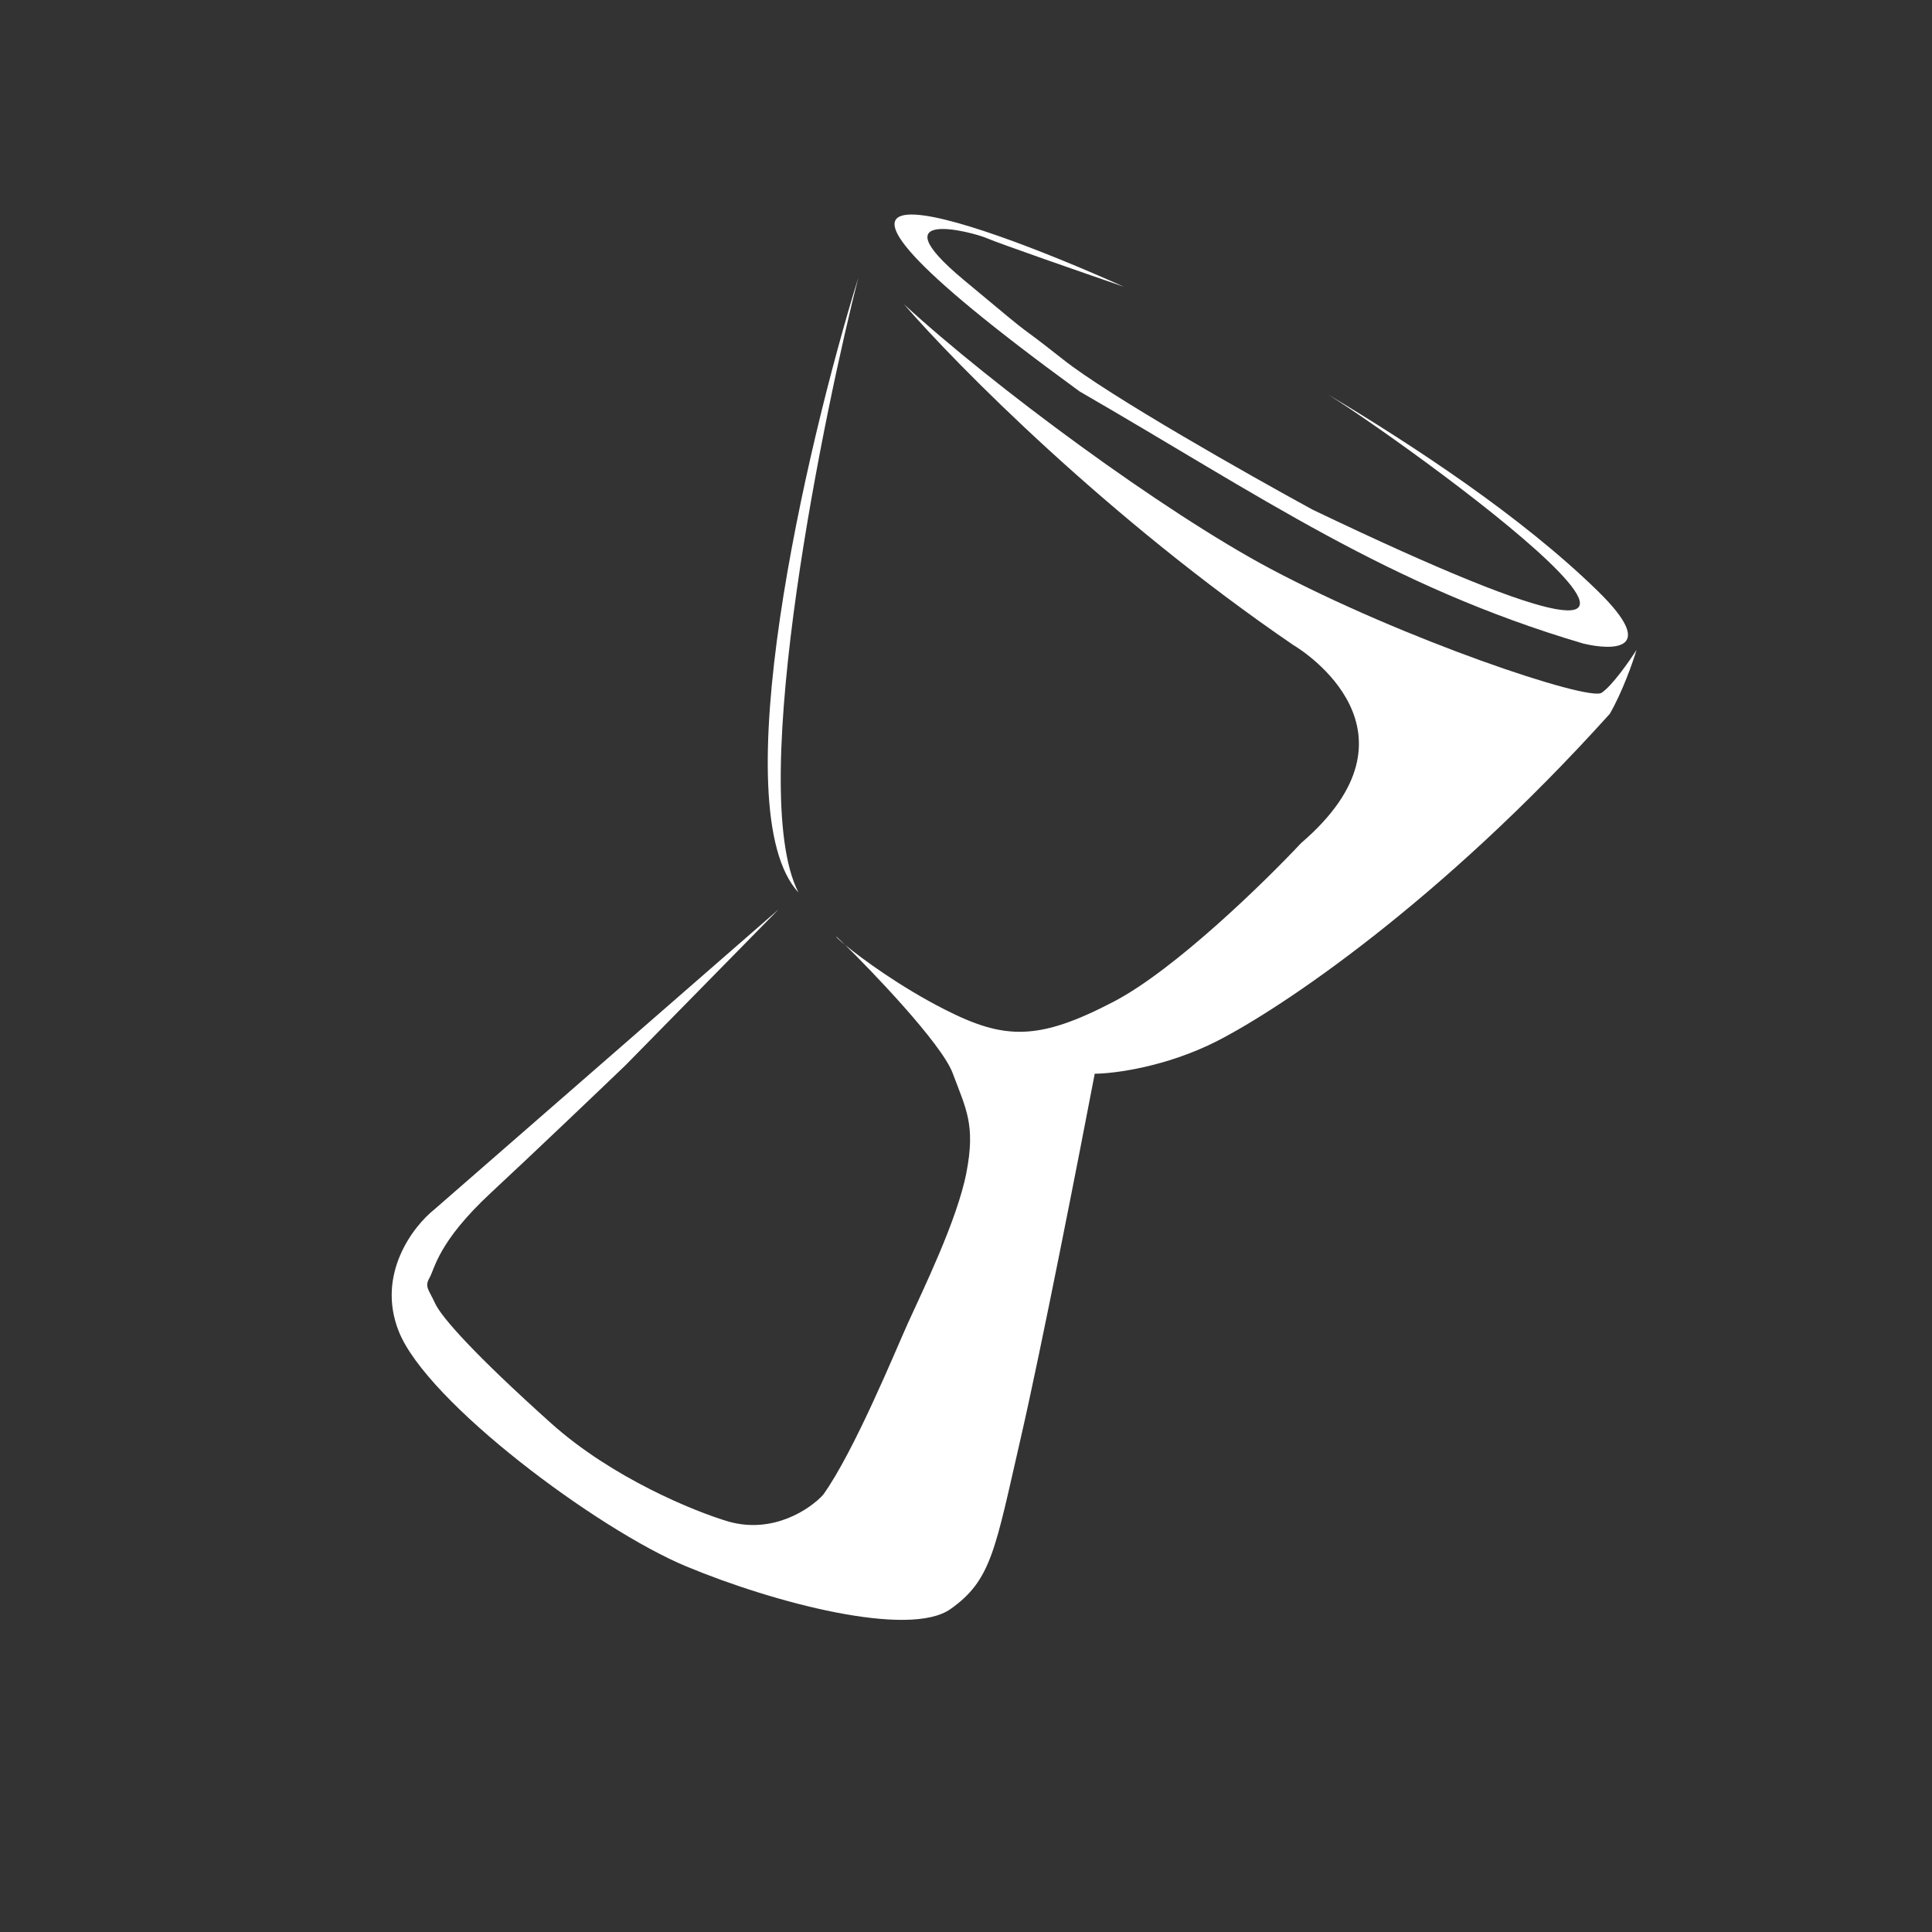 <svg width="400" height="400" viewBox="0 0 400 400" fill="none" xmlns="http://www.w3.org/2000/svg">
<rect x="0" y="0" width="400" height="400" fill="#333333" stroke="none"/>
<path d="M89.944 250.388L161.182 188.296L129.495 220.559C123.829 225.994 110.315 238.893 101.59 247C90.683 257.134 90.025 262.652 88.931 264.548C87.836 266.444 88.784 266.991 90.084 269.848C91.383 272.705 98.273 280.475 114.095 294.665C126.752 306.017 143.837 312.96 150.798 315.013C160.054 317.661 167.735 312.433 170.418 309.488C176.839 300.556 185.495 279.433 187.909 274.085C190.925 267.401 198.187 252.635 200.086 242.777C201.986 232.92 200.054 229.698 197.236 222.173C194.94 216.039 180.264 200.798 174.989 195.643C173.808 194.672 173.139 194.043 173.105 193.916C173.08 193.824 173.793 194.474 174.989 195.643C178.458 198.495 186.347 204.296 195.575 208.996C207.948 215.296 214.961 215.554 230.656 207.342C243.212 200.772 261.721 182.725 269.406 174.523C296.119 151.606 269.99 134.836 267.778 133.559C229.499 107.414 198.093 75.631 187.174 63.007C205.608 79.97 240.829 105.95 263.006 117.743C290.728 132.484 328.867 145.235 331.591 143.437C333.769 141.999 337.322 136.915 338.826 134.554C338.076 137.07 335.918 143.239 333.291 147.789C298.089 186.87 265.226 208.763 252.071 215.493C241.548 220.877 230.741 222.277 226.652 222.304C223.316 239.758 215.582 279.277 211.337 297.723C206.03 320.78 205.323 327.113 196.788 333.139C188.253 339.165 160.407 331.936 142.067 324.297C123.727 316.657 88.363 290.342 82.546 275.608C77.891 263.82 85.539 253.883 89.944 250.388Z" fill="white"/>
<path d="M177.695 57.534C166.825 92.659 149.508 167.653 165.316 184.785C154.189 163.193 171.293 82.487 177.695 57.534Z" fill="white"/>
<path d="M223.525 81.045C149.978 27.46 198.979 44.263 232.673 59.363C224.238 56.459 206.763 50.387 204.342 49.326C201.316 48 181.516 42.888 199.416 57.857C217.316 72.826 208.3 65.093 220.16 74.468C229.649 81.969 258.507 98.293 271.75 105.517C382.979 158.781 295.66 94.751 274.979 81.682C292.807 92.396 314.828 106.795 330.734 122.299C343.459 134.701 334.073 134.759 327.789 133.237C287.474 121.337 260.811 102.572 223.525 81.045Z" fill="white"/>
</svg>
